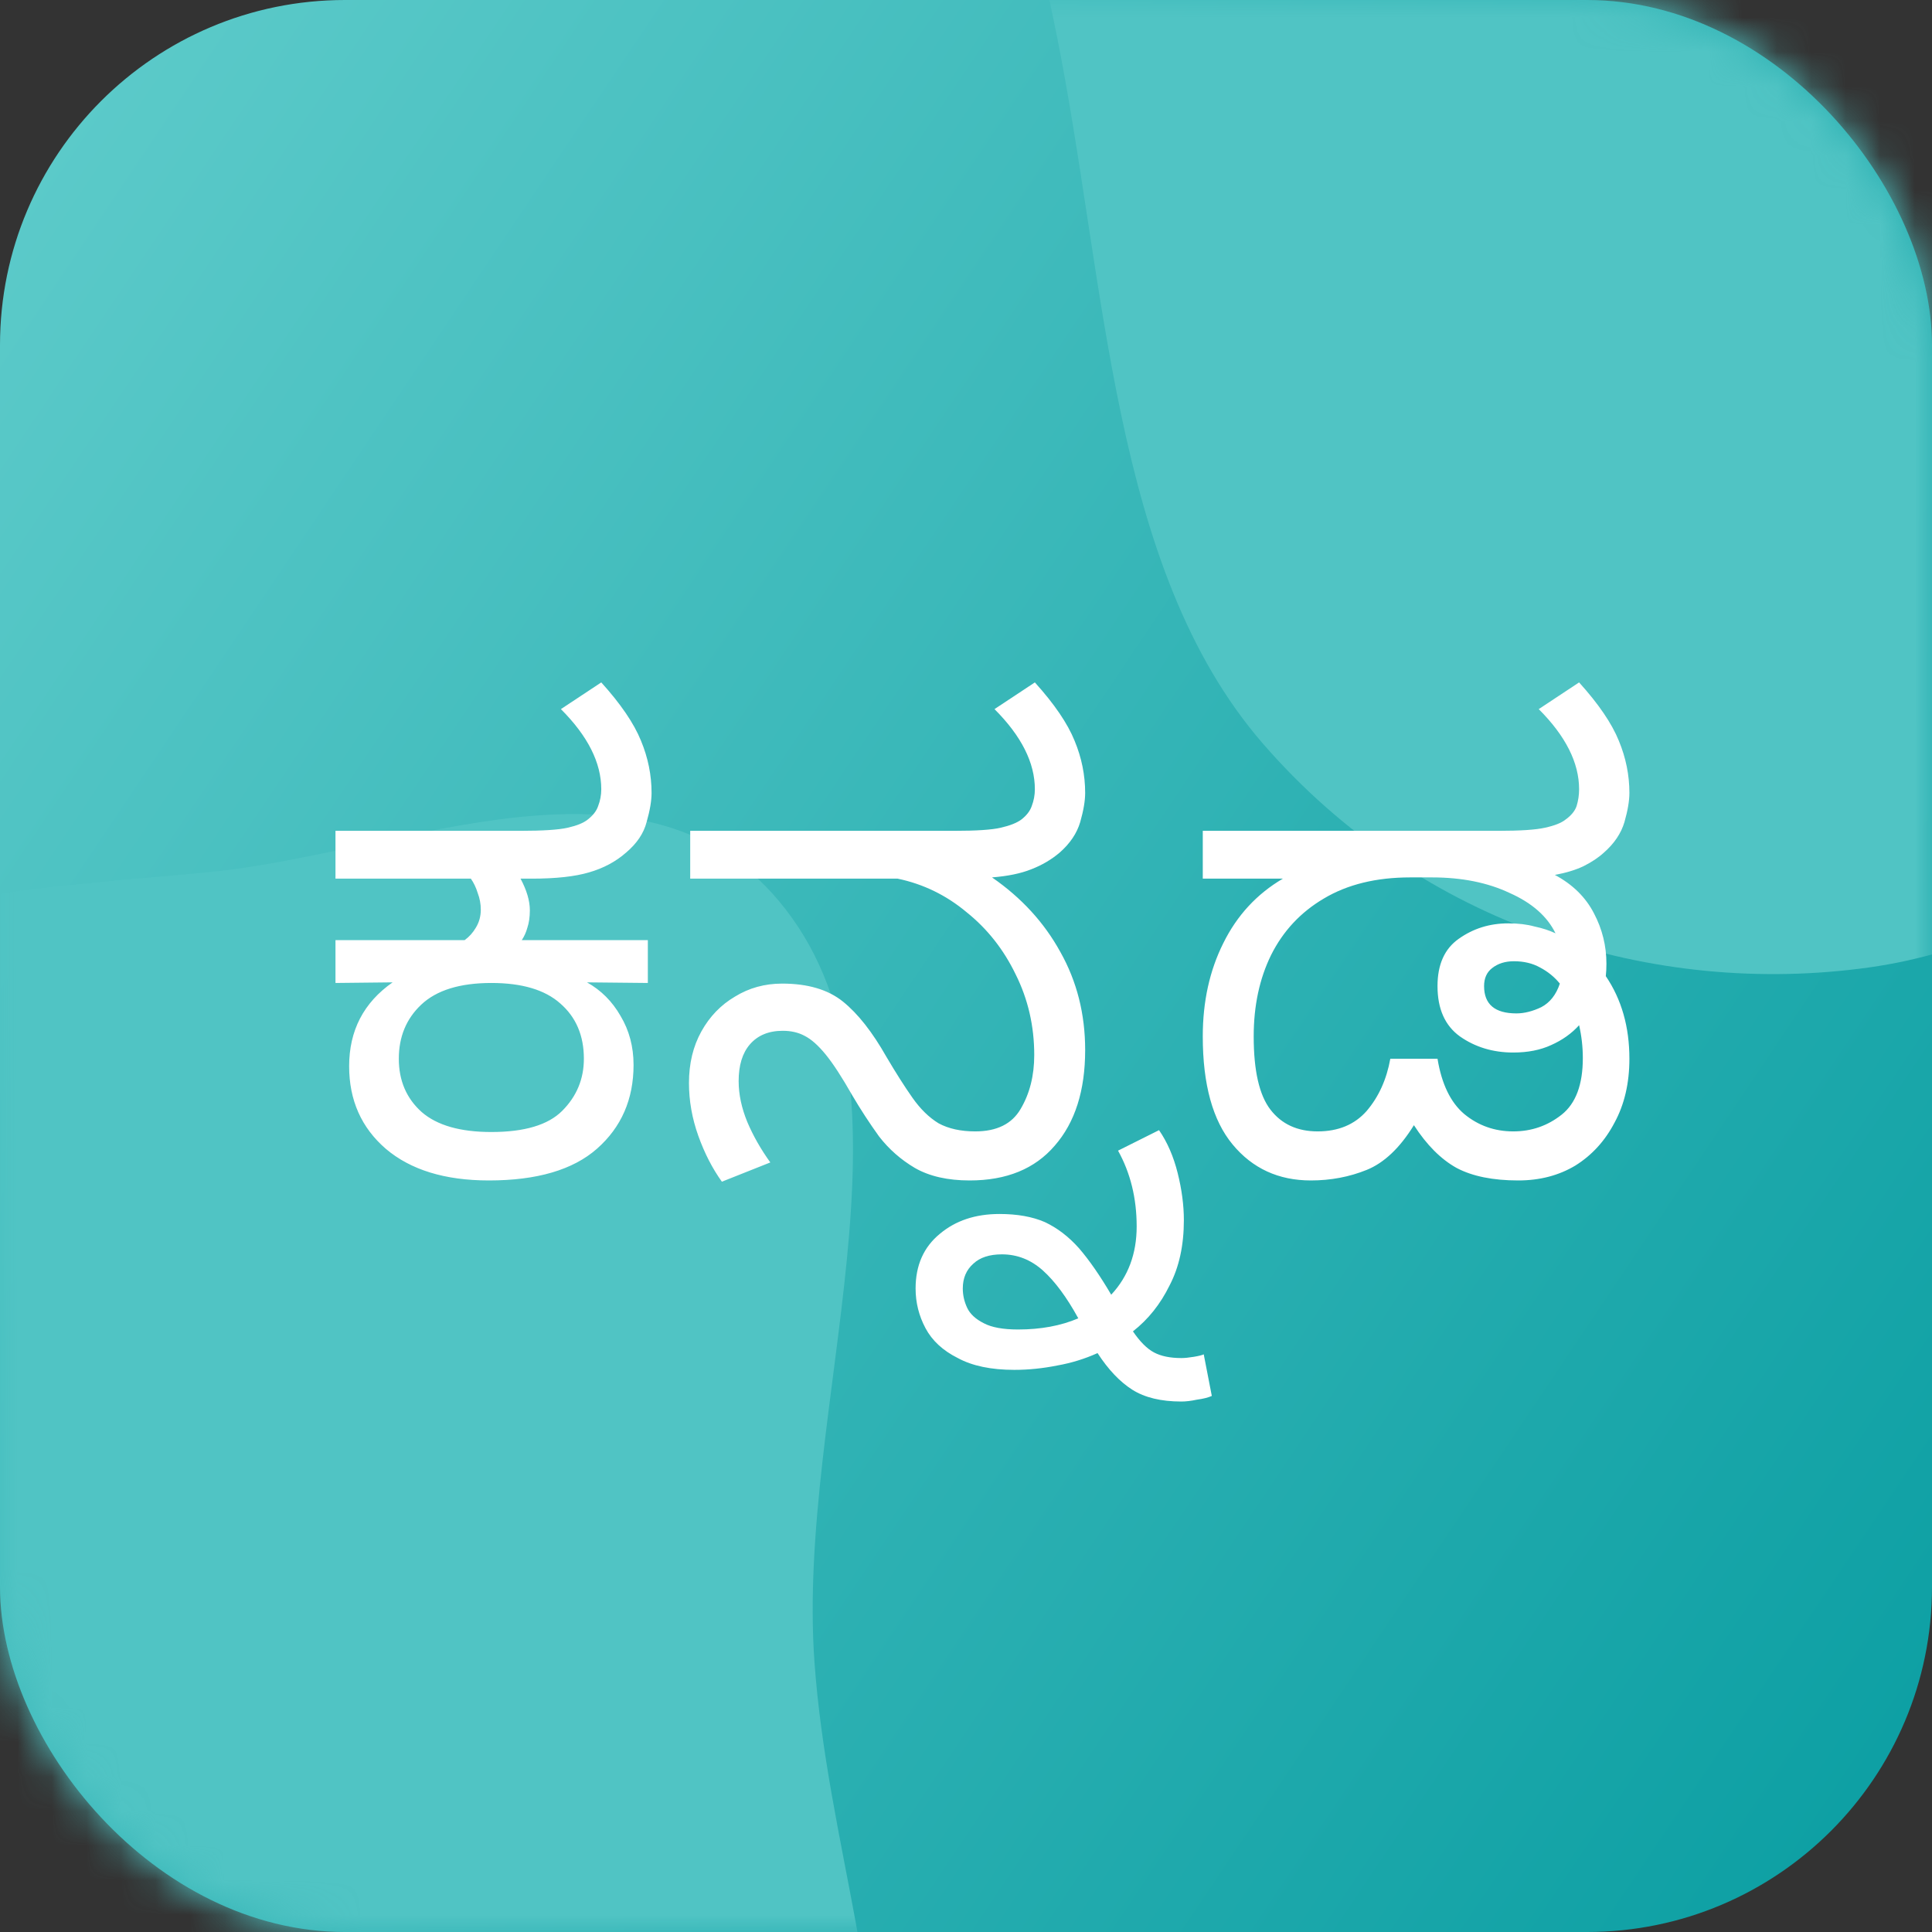 <svg width="56" height="56" viewBox="0 0 56 56" fill="none" xmlns="http://www.w3.org/2000/svg">
<rect x="0" y="0" width="56" height="56" fill="#333333" stroke="none"/>
<rect width="56" height="56" rx="10" fill="url(#paint0_linear_16682)"/>
<mask id="mask0" mask-type="alpha" maskUnits="userSpaceOnUse" x="0" y="0" width="56" height="56">
<rect width="56" height="56" rx="10" fill="#F05C8C"/>
</mask>
<g mask="url(#mask0)">
<path fill-rule="evenodd" clip-rule="evenodd" d="M54.175 -38.778C59.91 -39.315 66.99 -42.877 70.984 -37.696C75.119 -32.331 71.282 -23.327 71.809 -15.9C72.177 -10.712 74.026 -6.004 73.601 -0.822C73.08 5.535 72.398 12.127 69.109 17.013C65.291 22.686 60.063 27.22 54.175 28.042C47.955 28.911 41.211 26.862 36.606 21.554C32.187 16.459 32.079 8.156 30.599 0.866C29.233 -5.86 26.735 -12.595 28.323 -19.244C29.928 -25.963 34.302 -31.088 39.097 -34.711C43.609 -38.121 48.919 -38.286 54.175 -38.778Z" fill="#50C4C4"/>
<path fill-rule="evenodd" clip-rule="evenodd" d="M5.973 25.288C11.708 24.752 18.788 21.189 22.782 26.371C26.918 31.735 23.08 40.74 23.607 48.166C23.976 53.355 25.825 58.063 25.4 63.244C24.878 69.601 24.196 76.193 20.908 81.08C17.09 86.752 11.861 91.286 5.973 92.109C-0.247 92.978 -6.991 90.928 -11.596 85.62C-16.015 80.526 -16.123 72.222 -17.603 64.933C-18.968 58.206 -21.467 51.472 -19.879 44.823C-18.274 38.104 -13.9 32.979 -9.104 29.355C-4.592 25.946 0.718 25.78 5.973 25.288Z" fill="#50C4C4"/>
</g>
<path d="M14.17 34.216C12.898 34.216 11.902 33.91 11.182 33.298C10.474 32.686 10.12 31.888 10.12 30.904C10.12 29.872 10.54 29.062 11.38 28.474L9.724 28.492V27.25H13.468C13.6 27.154 13.708 27.034 13.792 26.89C13.888 26.734 13.936 26.56 13.936 26.368C13.936 26.2 13.906 26.038 13.846 25.882C13.798 25.726 13.732 25.588 13.648 25.468H9.724V24.082H15.088C15.736 24.082 16.192 24.052 16.456 23.992C16.72 23.932 16.912 23.854 17.032 23.758C17.188 23.638 17.29 23.506 17.338 23.362C17.398 23.206 17.428 23.044 17.428 22.876C17.428 22.108 17.038 21.334 16.258 20.554L17.428 19.78C17.992 20.404 18.376 20.968 18.58 21.472C18.784 21.964 18.886 22.468 18.886 22.984C18.886 23.212 18.838 23.494 18.742 23.83C18.658 24.154 18.46 24.448 18.148 24.712C17.848 24.976 17.488 25.168 17.068 25.288C16.66 25.408 16.108 25.468 15.412 25.468H15.088C15.268 25.804 15.358 26.11 15.358 26.386C15.358 26.578 15.334 26.746 15.286 26.89C15.25 27.022 15.196 27.142 15.124 27.25H18.778V28.492L17.014 28.474C17.422 28.702 17.746 29.026 17.986 29.446C18.238 29.866 18.364 30.34 18.364 30.868C18.364 31.864 18.01 32.674 17.302 33.298C16.606 33.91 15.562 34.216 14.17 34.216ZM14.242 32.812C15.202 32.812 15.886 32.608 16.294 32.2C16.714 31.78 16.924 31.276 16.924 30.688C16.924 30.016 16.696 29.482 16.24 29.086C15.796 28.69 15.13 28.492 14.242 28.492C13.33 28.492 12.652 28.702 12.208 29.122C11.776 29.53 11.56 30.052 11.56 30.688C11.56 31.324 11.782 31.84 12.226 32.236C12.67 32.62 13.342 32.812 14.242 32.812ZM28.106 34.216C27.47 34.216 26.942 34.096 26.522 33.856C26.114 33.616 25.766 33.31 25.478 32.938C25.202 32.554 24.944 32.158 24.704 31.75C24.404 31.222 24.146 30.826 23.93 30.562C23.714 30.298 23.51 30.118 23.318 30.022C23.138 29.926 22.928 29.878 22.688 29.878C22.28 29.878 21.962 30.01 21.734 30.274C21.518 30.526 21.41 30.88 21.41 31.336C21.41 31.72 21.494 32.116 21.662 32.524C21.83 32.92 22.052 33.31 22.328 33.694L20.924 34.252C20.648 33.868 20.42 33.424 20.24 32.92C20.06 32.416 19.97 31.906 19.97 31.39C19.97 30.826 20.09 30.328 20.33 29.896C20.57 29.464 20.894 29.128 21.302 28.888C21.71 28.636 22.166 28.51 22.67 28.51C23.414 28.51 24.002 28.684 24.434 29.032C24.866 29.38 25.286 29.914 25.694 30.634C25.97 31.102 26.222 31.498 26.45 31.822C26.678 32.146 26.93 32.392 27.206 32.56C27.494 32.716 27.848 32.794 28.268 32.794C28.892 32.794 29.33 32.578 29.582 32.146C29.846 31.702 29.978 31.18 29.978 30.58C29.978 29.74 29.798 28.96 29.438 28.24C29.09 27.52 28.616 26.92 28.016 26.44C27.428 25.948 26.762 25.624 26.018 25.468H20.006V24.082H27.656C28.304 24.082 28.754 24.052 29.006 23.992C29.27 23.932 29.468 23.854 29.6 23.758C29.756 23.638 29.858 23.506 29.906 23.362C29.966 23.206 29.996 23.044 29.996 22.876C29.996 22.108 29.606 21.334 28.826 20.554L29.996 19.78C30.56 20.404 30.944 20.968 31.148 21.472C31.352 21.964 31.454 22.468 31.454 22.984C31.454 23.212 31.406 23.494 31.31 23.83C31.214 24.154 31.016 24.448 30.716 24.712C30.476 24.916 30.2 25.078 29.888 25.198C29.588 25.318 29.21 25.396 28.754 25.432C29.606 26.02 30.266 26.74 30.734 27.592C31.214 28.444 31.454 29.392 31.454 30.436C31.454 31.612 31.16 32.536 30.572 33.208C29.996 33.88 29.174 34.216 28.106 34.216ZM28.969 35.188C29.485 35.188 29.923 35.266 30.283 35.422C30.643 35.59 30.973 35.842 31.273 36.178C31.573 36.526 31.885 36.976 32.209 37.528C32.701 37 32.947 36.34 32.947 35.548C32.947 34.732 32.767 34 32.407 33.352L33.595 32.758C33.835 33.106 34.015 33.52 34.135 34C34.255 34.48 34.315 34.936 34.315 35.368C34.315 36.1 34.177 36.73 33.901 37.258C33.637 37.798 33.283 38.242 32.839 38.59C33.043 38.89 33.247 39.094 33.451 39.202C33.655 39.31 33.919 39.364 34.243 39.364C34.339 39.364 34.459 39.352 34.603 39.328C34.747 39.304 34.843 39.28 34.891 39.256L35.125 40.462C35.017 40.51 34.873 40.546 34.693 40.57C34.525 40.606 34.375 40.624 34.243 40.624C33.655 40.624 33.181 40.51 32.821 40.282C32.461 40.054 32.125 39.7 31.813 39.22C31.441 39.388 31.051 39.508 30.643 39.58C30.223 39.664 29.809 39.706 29.401 39.706C28.729 39.706 28.183 39.592 27.763 39.364C27.331 39.148 27.019 38.86 26.827 38.5C26.635 38.14 26.539 37.756 26.539 37.348C26.539 36.676 26.773 36.148 27.241 35.764C27.697 35.38 28.273 35.188 28.969 35.188ZM27.907 37.348C27.907 37.54 27.949 37.726 28.033 37.906C28.117 38.086 28.279 38.236 28.519 38.356C28.747 38.476 29.077 38.536 29.509 38.536C30.169 38.536 30.751 38.428 31.255 38.212C30.919 37.6 30.577 37.138 30.229 36.826C29.881 36.514 29.485 36.358 29.041 36.358C28.681 36.358 28.405 36.448 28.213 36.628C28.009 36.808 27.907 37.048 27.907 37.348ZM37.995 34.216C37.059 34.216 36.303 33.868 35.727 33.172C35.151 32.476 34.863 31.432 34.863 30.04C34.863 29.032 35.061 28.132 35.457 27.34C35.853 26.536 36.429 25.912 37.185 25.468H34.863V24.082H43.431C44.067 24.082 44.517 24.052 44.781 23.992C45.057 23.932 45.255 23.854 45.375 23.758C45.543 23.638 45.651 23.506 45.699 23.362C45.747 23.206 45.771 23.044 45.771 22.876C45.771 22.108 45.381 21.334 44.601 20.554L45.771 19.78C46.335 20.404 46.719 20.968 46.923 21.472C47.127 21.964 47.229 22.468 47.229 22.984C47.229 23.212 47.181 23.494 47.085 23.83C46.989 24.154 46.791 24.448 46.491 24.712C46.335 24.856 46.137 24.988 45.897 25.108C45.669 25.216 45.393 25.3 45.069 25.36C45.585 25.636 45.963 26.008 46.203 26.476C46.443 26.932 46.563 27.418 46.563 27.934C46.563 28.066 46.557 28.186 46.545 28.294C47.001 28.966 47.229 29.764 47.229 30.688C47.229 31.396 47.085 32.014 46.797 32.542C46.521 33.07 46.143 33.484 45.663 33.784C45.183 34.072 44.631 34.216 44.007 34.216C43.275 34.216 42.681 34.096 42.225 33.856C41.769 33.604 41.355 33.19 40.983 32.614C40.575 33.274 40.119 33.706 39.615 33.91C39.111 34.114 38.571 34.216 37.995 34.216ZM38.193 32.794C38.793 32.794 39.267 32.596 39.615 32.2C39.963 31.792 40.191 31.288 40.299 30.688H41.667C41.787 31.42 42.045 31.954 42.441 32.29C42.849 32.626 43.323 32.794 43.863 32.794C44.391 32.794 44.859 32.632 45.267 32.308C45.675 31.984 45.879 31.438 45.879 30.67C45.879 30.346 45.843 30.028 45.771 29.716C45.555 29.956 45.285 30.148 44.961 30.292C44.649 30.436 44.283 30.508 43.863 30.508C43.275 30.508 42.759 30.352 42.315 30.04C41.883 29.728 41.667 29.242 41.667 28.582C41.667 27.958 41.871 27.502 42.279 27.214C42.699 26.914 43.179 26.764 43.719 26.764C44.007 26.764 44.259 26.794 44.475 26.854C44.703 26.902 44.907 26.968 45.087 27.052C44.847 26.56 44.403 26.17 43.755 25.882C43.119 25.582 42.369 25.432 41.505 25.432H40.875C39.891 25.432 39.057 25.636 38.373 26.044C37.701 26.44 37.191 26.986 36.843 27.682C36.507 28.366 36.339 29.152 36.339 30.04C36.339 31.036 36.501 31.744 36.825 32.164C37.149 32.584 37.605 32.794 38.193 32.794ZM43.017 28.582C43.017 29.11 43.329 29.374 43.953 29.374C44.181 29.374 44.421 29.314 44.673 29.194C44.925 29.062 45.105 28.834 45.213 28.51C45.057 28.318 44.865 28.162 44.637 28.042C44.421 27.922 44.169 27.862 43.881 27.862C43.629 27.862 43.419 27.928 43.251 28.06C43.095 28.18 43.017 28.354 43.017 28.582Z" fill="white"/>
<defs>
<linearGradient id="paint0_linear_16682" x1="53.291" y1="56.177" x2="-9.4" y2="14.091" gradientUnits="userSpaceOnUse">
<stop stop-color="#0C9FA3"/>
<stop offset="1" stop-color="#5FCCCB"/>
</linearGradient>
</defs>
</svg>
